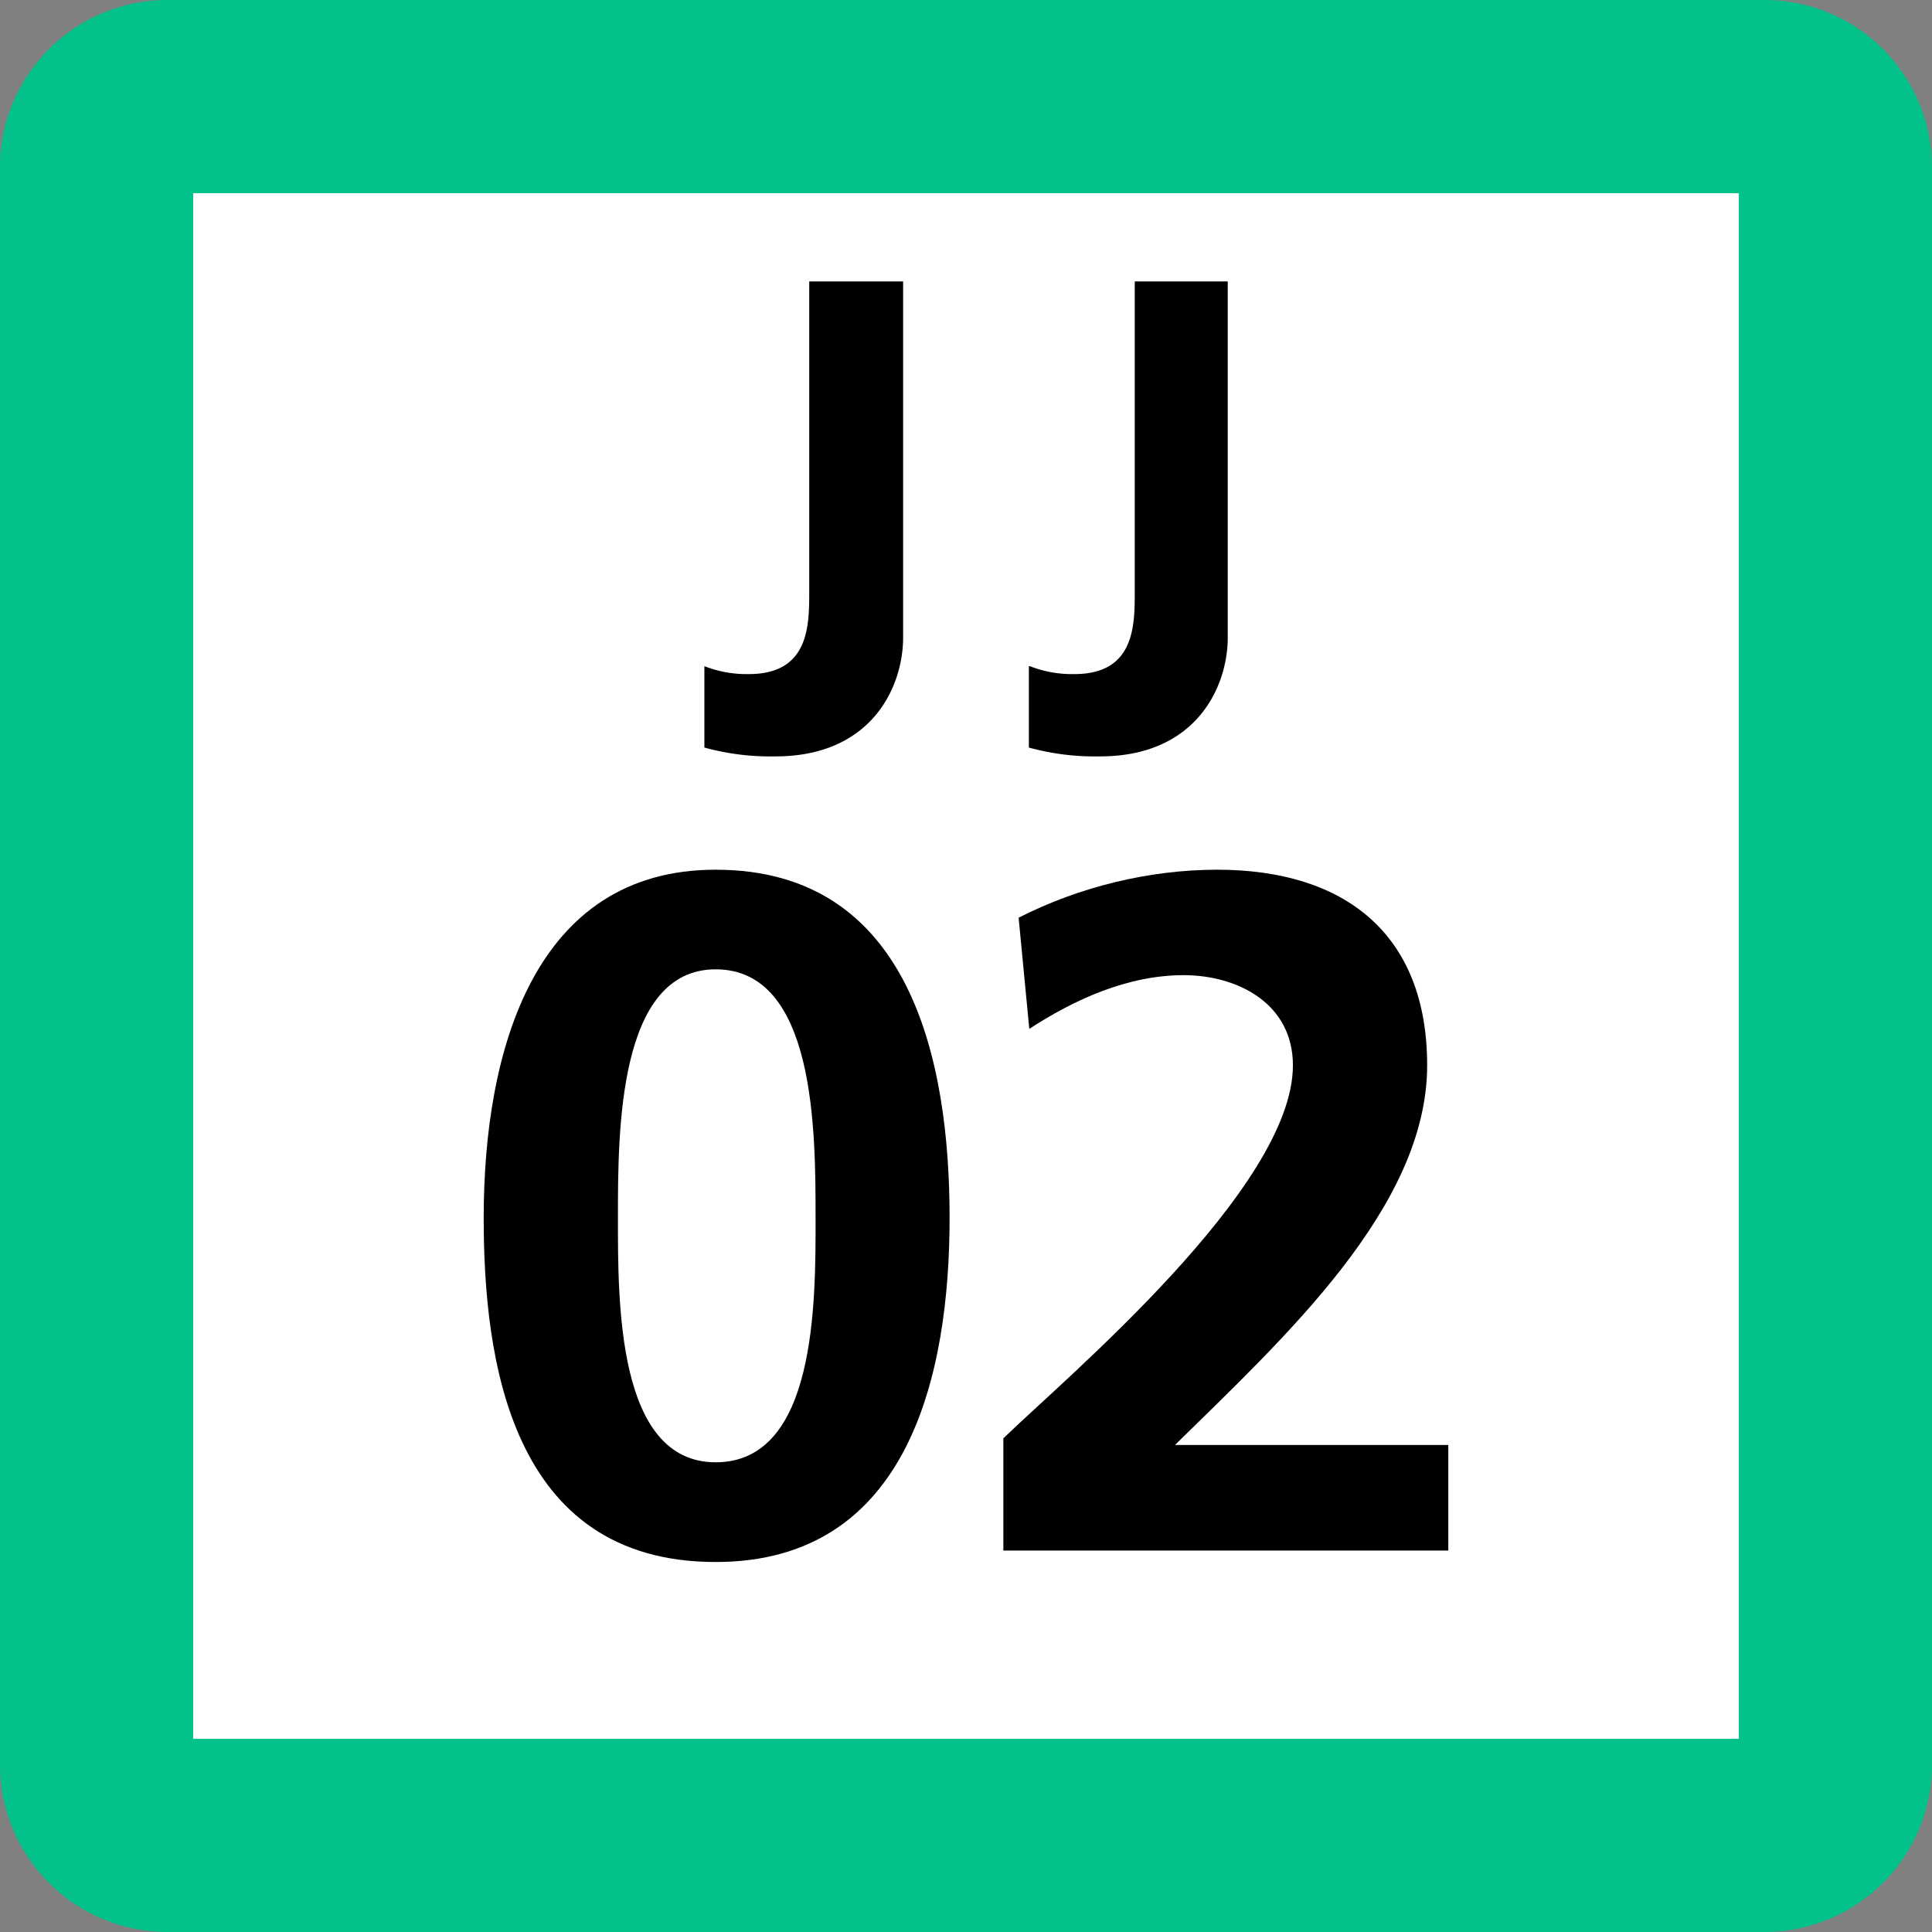 <svg xmlns="http://www.w3.org/2000/svg" xmlns:xlink="http://www.w3.org/1999/xlink" width="75" height="75"><rect width="100%" height="100%" fill="#808080" stroke="none"/><defs><clipPath id="b"><path d="M7 .625h9v18.75H7Zm0 0"/></clipPath><clipPath id="c"><path d="M19 .625h9v18.75h-9Zm0 0"/></clipPath><clipPath id="a"><path d="M0 0h35v20H0z"/></clipPath><clipPath id="e"><path d="M1 .762h19v26.875H1Zm0 0"/></clipPath><clipPath id="f"><path d="M21 .762h19v26.875H21Zm0 0"/></clipPath><clipPath id="d"><path d="M0 0h41v28H0z"/></clipPath><clipPath id="g"><path d="M0 0h75v75H0z"/></clipPath><g id="h" clip-path="url(#a)"><g clip-path="url(#b)"><path d="M7.344 15.86c.547.214 1.133.32 1.726.308 2.344 0 2.344-1.887 2.344-3.195V.926h3.645v13.82c0 1.926-1.227 4.617-4.954 4.617a9.7 9.7 0 0 1-2.761-.343Zm0 0"/></g><g clip-path="url(#c)"><path d="M19.977 15.86a4.5 4.5 0 0 0 1.73.308c2.344 0 2.344-1.887 2.344-3.195V.926h3.61v13.82c0 1.926-1.231 4.617-4.958 4.617a9.7 9.7 0 0 1-2.762-.343v-3.16Zm0 0"/></g></g><g id="i" clip-path="url(#d)"><g clip-path="url(#e)"><path d="M1.777 14.273C1.777 7.762 3.75.762 10.781.762c7.598 0 9.082 7.48 9.082 13.511 0 6.032-1.558 13.364-9.082 13.364-8 0-9.004-7.926-9.004-13.364m12.883 0c0-3.347 0-9.644-3.879-9.644-3.793 0-3.793 6.297-3.793 9.644 0 3.278-.039 9.493 3.793 9.493 3.914 0 3.88-6.215 3.88-9.493m0 0"/></g><g clip-path="url(#f)"><path d="M21.95 27.191v-4.355c2.421-2.348 11.241-9.719 11.241-14.48 0-2.383-2.12-3.5-4.246-3.5-2.191 0-4.277.968-5.988 2.085l-.414-4.316C24.891 1.43 27.609.762 30.25.762c4.953 0 8.152 2.492 8.152 7.593 0 5.508-5.547 10.57-9.789 14.739h10.61v4.097z"/></g></g><g id="j" clip-path="url(#g)"><path fill="#03C18A" d="M0 68.5v-62A6.5 6.5 0 0 1 6.5 0h62A6.5 6.5 0 0 1 75 6.5v62a6.5 6.5 0 0 1-6.5 6.5h-62A6.5 6.5 0 0 1 0 68.5m0 0"/><path fill="#FFF" d="M7.5 67.5v-60h60v60Zm0 0"/><use xlink:href="#h" transform="translate(20 10)"/><use xlink:href="#i" transform="translate(17 33)"/></g></defs><use xlink:href="#j"/></svg>